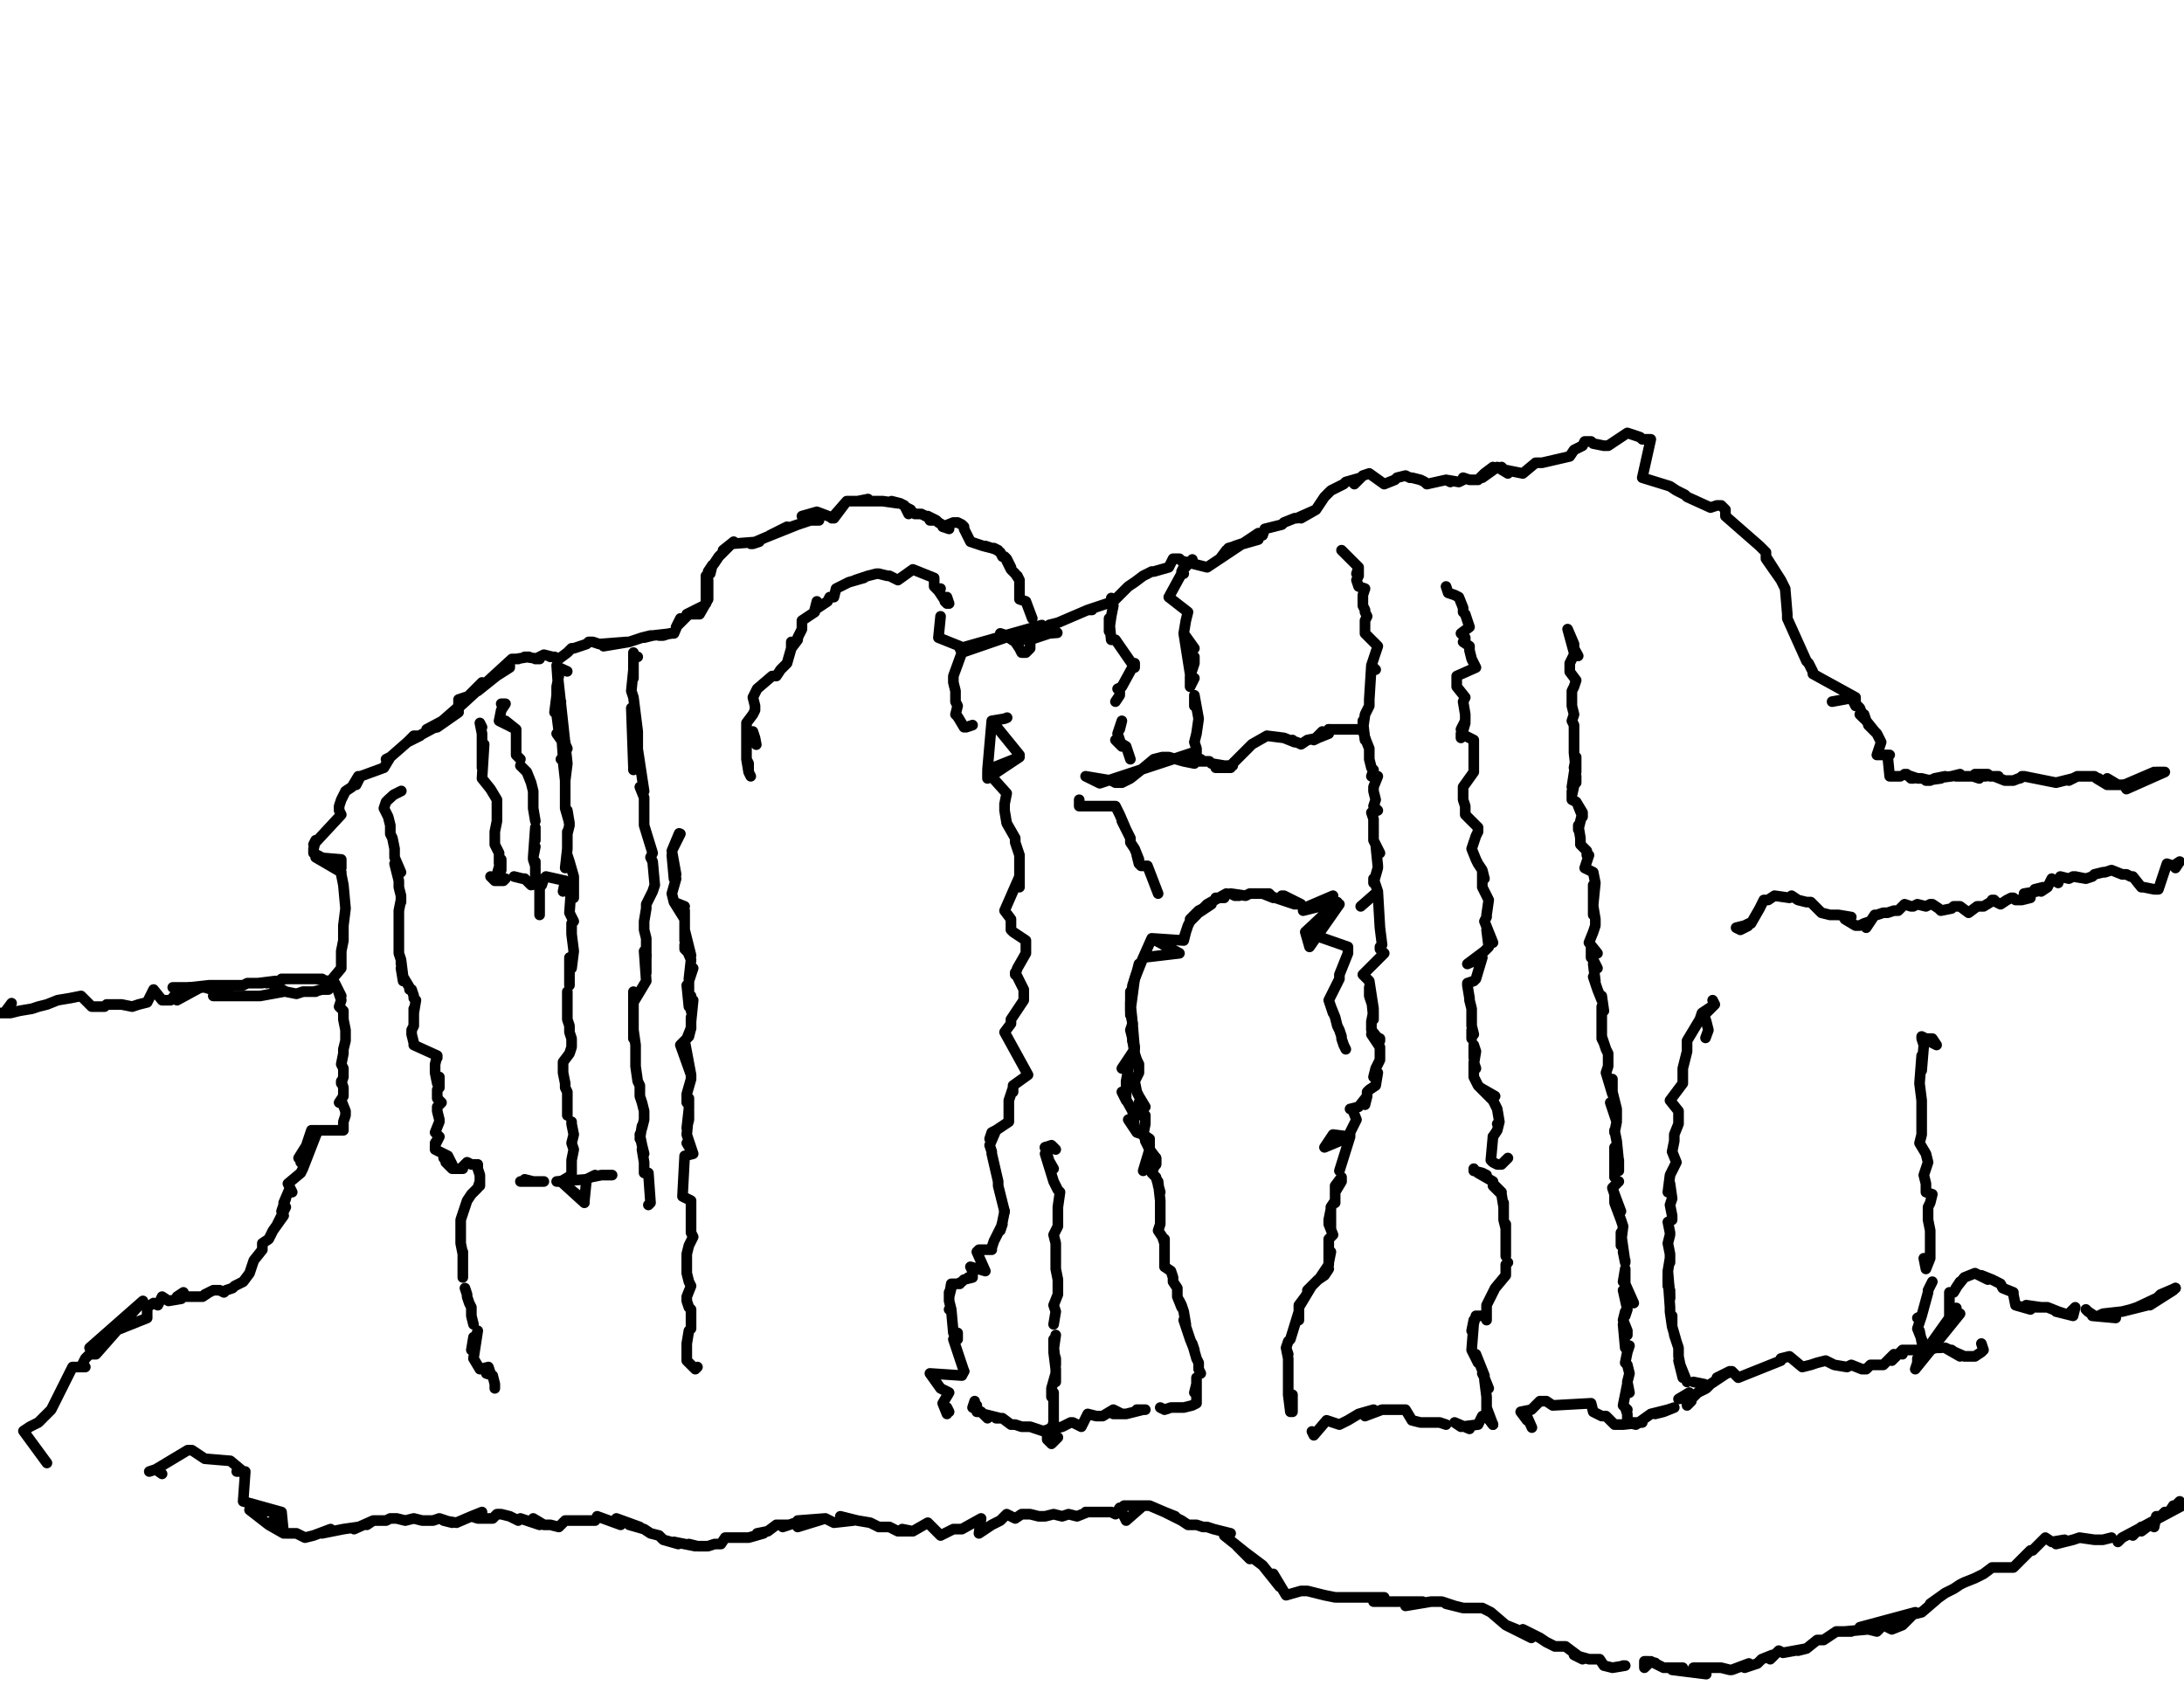 <?xml version="1.0" encoding="utf-8" ?>
<svg baseProfile="full" height="800" version="1.1" width="1024" xmlns="http://www.w3.org/2000/svg" xmlns:ev="http://www.w3.org/2001/xml-events" xmlns:xlink="http://www.w3.org/1999/xlink"><defs /><path d="M354.6,349.17L354,346L353,343L354,346L350,346L350,347L350,349L350,351L350,353L350,355L350,355L350,356L351,358L351,360L351,362L351,362L351,362L352,364L351,362L351,362L351,362L350,356L350,351L350,355L350,349L350,346L350,342L350,339L353,335L354,333L354,331L354,331L353,327L355,323L355,323L362,317L364,317L364,317L366,314L369,311L369,311L371,304L371,301L371,304L374,300L374,299L376,295L376,293L376,291L382,287L383,282L382,286L388,282L389,280L391,280L392,276L394,275L394,275L398,273L396,274L398,273L405,271L401,272L407,270L411,269L412,269L416,270L417,270L419,271L421,272L421,272L428,267L428,267L428,267L428,267L438,271L438,271L438,271L438,275L440,277L441,276L440,277L444,283L443,282L444,280L445,283" fill="none" stroke="#000000" style="-webkit-tap-highlight-color: rgba(0, 0, 0, 0); stroke-linecap: round; stroke-linejoin: round; stroke-width: 5;" /><path d="M441,289L441,289L441,289L441,289L440,299L450,303L450,303L450,303L451,306L450,304L488.48,293.09L451,306L447,317L447,320L448,324L448,326L448,329L449,331L448,335L449,336L452,341L453,341L452,341L453,341L453,341L456,340L453,341" fill="none" stroke="#000000" style="-webkit-tap-highlight-color: rgba(0, 0, 0, 0); stroke-linecap: round; stroke-linejoin: round; stroke-width: 5;" /><path d="M483,293" fill="none" stroke="#000000" style="-webkit-tap-highlight-color: rgba(0, 0, 0, 0); stroke-linecap: round; stroke-linejoin: round; stroke-width: 5;" /><path d="M458,340" fill="none" stroke="#000000" style="-webkit-tap-highlight-color: rgba(0, 0, 0, 0); stroke-linecap: round; stroke-linejoin: round; stroke-width: 5;" /><path d="M484,290L484,290L484,290L484,290L481,282L481,282L478,281L478,272L477,270L478,272L476,269L474,267L472,263L474,266L472,262L471,261L470,261L469,259L466,257L468,258L462,256L465,257L461,256L458,255L458,255L458,255L455,254L452,248L452,247L452,248L452,247L451,246L451,246L449,245L447,245L442,247L445,248L440,245L439,244L435,242L436,244L438,244L434,242L432,241L431,241L431,241L429,241L425,238L427,239L426,241L424,237L422,236L418,235L421,236L414,235L414,235L413,235L413,235L408,235L403,235L405,235L407,234L402,235L397,235L390,243L397,235L391,243L383,240L376,242L384,244L380,244L365,249L369,247L361,251L374,246L359,252L352,255L353,255L356,254L343,255L339,258L344,254L337,261L335,264L332,268L334,265L333,269L331,270L331,283L332,272L332,281L328,288L322,288L330,284L323,288L317,294L318,292L319,290L316,297L314,297L311,298L309,298L315,297L306,298L302,299L305,298L301,299L295,301L283,303L294,301L281,302L278,301L276,301L275,302L269,304L269,304L268,304L266,306L266,306L262,309L260,308L259,308L258,308L259,308L255,307L251,309L253,309L246,308L248,308L242,309L240,309L243,309L240,309L228,320L239,313L239,312L224,324L223,324L226,320L219,327L221,326L215,328L215,333L205,341L215,334L200,342L205,341L228,320L204,341L191,348L194,345L197,345L191,348L183,355L181,356L183,355L180,360L169,364L167,368L169,364L168,364L165,369L162,371L160,375L159,378L159,380L160,382L160,382L160,382L147,396L148,394L147,398L147,400L160,407L160,403L148,402L160,409L160,410L161,415L162,426L162,426L161,434L161,434L161,438L161,441L160,446L160,449L160,450L160,454L155,460L157,461L160,467L158,463L160,469L159,472L161,474L161,478L161,478L162,483L162,483L162,488L162,488L161,492L161,494L160,499L160,499L161,501L161,505L160,508L160,507L161,510L161,512L161,514L159,517L160,516L162,521L162,523L161,526L161,526L161,528L161,530L161,530L151,530L151,530L150,530L147,532" fill="none" stroke="#000000" style="-webkit-tap-highlight-color: rgba(0, 0, 0, 0); stroke-linecap: round; stroke-linejoin: round; stroke-width: 5;" /><path d="M145,535L145,535L145,535L140,543L142,545L141,545L146,530L149,530L142,548L141,550L135,555L141,550L135,555L137,559L136,557L133,564L134,562L132,568L134,566L130,574L133,570L128,577L126,581L123,583L123,586L119,591L118,594L117,597L114,601L110,603L109,604L106,605L105,606L103,605L101,605L100,605L96,607L98,606L95,608L88,608L83,608L86,606L85,609L79,610L76,608L74,612L72,611L72,611L69,613L69,615L69,613L69,617L69,618L54,624L42,632L67,610L45,635L45,635L43,635L42,635L41,636L40,637L40,637L38,641L40,641L38,641L36,641L34,641L34,641L34,641L24,661L24,661L24,661L21,664L18,667L14,669L11,671L11,671L11,671L22,686L11,671L11,671L11,671" fill="none" stroke="#000000" style="-webkit-tap-highlight-color: rgba(0, 0, 0, 0); stroke-linecap: round; stroke-linejoin: round; stroke-width: 5;" /><path d="M495.72,296.71L492,297L483,299L476,301L477,301L472,298L469,297L472,298L473,299L476,301L476,301L478,304L479,306L481,306L483,304L483,300L492,297L492,293L496,292L496,292L510,286L510,286L512,286L510,286L522,282L522,282L527,277L526,278L529,275L532,273L536,270L540,268L541,268L548,266L550,262L553,262L554,263L553,262L554,263L566,266L572,262L575,258L577,257L579,256L582,255L582,255L590,253L576,257L572,262L590,250L592,251L593,248L593,248L593,248L601,246L602,245L602,245L602,245L607,243L607,243L608,243L617,239L610,243L617,239L619,236L621,233L621,233L624,230L626,229L630,227L631,226L638,224L635,227L639,223L642,222L642,222L642,222L649,227L649,227L654,225L655,224L655,224L659,223L661,224L662,224L666,225L668,226L668,226L669,227L678,225L678,225L680,226L678,225L684,226L686,225L686,224L689,225L691,225L693,225L696,222L700,219L695,224L702,219L707,222L704,219L704,220L714,222L720,217L720,217L720,217L722,217L723,217L723,217L723,217L736,214L738,211L738,211L738,211L738,211L742,209L743,207L744,207L743,207L745,207L746,207L747,208L752,209L754,209L754,209L753,209L754,209L763,203L763,203L763,203L769,205L770,206L770,206L771,206L773,206L774,206L770,224L770,224L783,228L783,228L783,228L783,228L783,228L786,230L790,232L790,232L790,232L791,233L791,233L791,233L791,233L802,238L802,238L802,238L805,237L807,237L805,237L807,237L809,239L809,240L809,239L809,242L809,240L809,242L817,249L817,249L817,249L825,256L817,249L825,256L825,256L825,256L825,256L828,259L828,259L828,259L828,259L828,262L835,272L828,261L835,272L835,272L837,276L837,276L835,272L837,276L837,276L837,276L838,288L838,288L838,290L838,290L838,288L838,290L847,310L838,290L847,310L847,310L848,311L848,311L848,311L850,315L850,315L850,315L850,315L850,315L850,316L870,327L859,329L870,327L870,327L870,327L870,327L870,327L870,327L870,328L870,331L869,329L872,332L874,337L872,335L874,335L875,338L879,343L878,342L876,340L877,341L880,344L882,348L880,354L881,354L881,354L883,354L886,354L885,354L886,364L891,364L886,364L886,364" fill="none" stroke="#000000" style="-webkit-tap-highlight-color: rgba(0, 0, 0, 0); stroke-linecap: round; stroke-linejoin: round; stroke-width: 5;" /><path d="M894,363L896,365L897,365L893,363L899,365L901,365L905,366L903,366L910,365L908,365L912,364L907,365L915,364L919,363L917,364L922,364L931,364L925,364L928,365L926,363L932,363L933,364L937,364L935,364L940,366L943,366L941,366L944,366L949,364L948,364L949,364L947,365L949,364L949,364L964,367L949,364L964,367L964,367L964,367L968,366L968,366L972,365L970,366L974,364L975,364L982,364L978,364L978,364L982,364L988,368L984,365L983,365L988,368L988,365L993,368L989,368L995,368L996,368L996,368L996,368L996,368" fill="none" stroke="#000000" style="-webkit-tap-highlight-color: rgba(0, 0, 0, 0); stroke-linecap: round; stroke-linejoin: round; stroke-width: 5;" /><path d="M682.06,275" fill="none" stroke="#000000" style="-webkit-tap-highlight-color: rgba(0, 0, 0, 0); stroke-linecap: round; stroke-linejoin: round; stroke-width: 5;" /><path d="M996,368L1010,362L996,368L997,370L1015,362L1013,362L1013,362L1011,362" fill="none" stroke="#000000" style="-webkit-tap-highlight-color: rgba(0, 0, 0, 0); stroke-linecap: round; stroke-linejoin: round; stroke-width: 5;" /><path d="M678,275L679,278L682,279L684,280L684,280L686,285L686,285L686,287L687,288L689,294L687,288L689,294L685,297L687,299L687,300L686,301L689,303L689,305L690,309L690,309L692,313L683,317L683,318L683,322L687,327L687,327L687,327L686,329L687,335L687,335L687,337L687,338L685,342L687,339L685,346L685,344L691,347L691,349L691,353L691,351L691,356L691,359L691,362L691,362L691,362L686,369L686,371L686,375L687,378L687,379L687,382L693,388L693,388L693,388L693,390L692,392L692,392L692,392L690,398L692,403L693,405L693,405L695,408L696,412L695,409L695,413L695,416L697,420L696,418L698,422L698,422L698,422L697,429L697,430L696,432L700,442L697,436L698,444L696,446L688,452L695,449L692,459L692,459L691,460L688,461L688,462L689,468L689,469L689,469L690,473L690,474L690,479L690,475L690,481L691,485L690,483L690,487" fill="none" stroke="#000000" style="-webkit-tap-highlight-color: rgba(0, 0, 0, 0); stroke-linecap: round; stroke-linejoin: round; stroke-width: 5;" /><path d="M691,496L691,492L691,490L692,493L691,499L692,501L691,498L691,500L691,505L691,505L693,509L694,510L694,510L701,514L698,514L694,510L700,516L701,518L700,516L702,520L702,520L703,526L702,527L703,526L702,530L702,530L700,533L700,533" fill="none" stroke="#000000" style="-webkit-tap-highlight-color: rgba(0, 0, 0, 0); stroke-linecap: round; stroke-linejoin: round; stroke-width: 5;" /><path d="M635.02,264.14" fill="none" stroke="#000000" style="-webkit-tap-highlight-color: rgba(0, 0, 0, 0); stroke-linecap: round; stroke-linejoin: round; stroke-width: 5;" /><path d="M700,533L699,544L700,545L702,546L704,546L707,543" fill="none" stroke="#000000" style="-webkit-tap-highlight-color: rgba(0, 0, 0, 0); stroke-linecap: round; stroke-linejoin: round; stroke-width: 5;" /><path d="M629,258L637,266L636,269L637,266L637,270L636,272L637,275L640,276L639,279L639,279L639,282L639,284L640,286L640,287L641,289L640,291L640,293L640,295L640,297L640,297L640,297L640,297L646,303L643,312L643,312L643,312L645,314L643,312L642,328L642,328L642,331L640,335L639,342L639,338L640,347L640,346L642,351L642,351L642,356L642,355L642,356L643,360L644,361L643,364L645,365L646,364L644,369L644,371L645,375L645,375L644,378L646,380L643,381L644,384L644,387L644,393L644,389L644,394L646,398L647,400L645,396L646,406L646,407L644,414L644,412L646,418L638,425L646,418L647,435L647,435L648,443L647,444L647,445L649,447L639,457L642,460L644,473L642,467L642,463L643,468L644,478L644,474L643,479L643,483L647,488L647,487L643,485L647,491L647,494L647,497L646,499L645,501L644,505L644,505L646,503L645,509L642,511L641,512L641,514L640,518L641,514L637,519L637,519L637,519L633,520L634,520L636,525L634,529L634,529L633,531L633,533L621,538L621,538L625,532L633,533L628,549L628,549L628,549L628,549" fill="none" stroke="#000000" style="-webkit-tap-highlight-color: rgba(0, 0, 0, 0); stroke-linecap: round; stroke-linejoin: round; stroke-width: 5;" /><path d="M626,559L629,554L629,552L626,556L626,560L626,564L626,563L624,566L624,569L624,576L624,576L624,567L623,572L623,574L625,579L623,581L623,583L623,584L623,586L623,590L623,592L624,587L623,592L623,593L619,599L623,595L621,598L618,600L616,602L614,604L613,605L615,603L612,608L609,613L612,608L609,612L609,617L609,619L609,613L609,615L605,628L605,628L604,629L604,629L603,632L603,632L604,635L603,632L604,637L604,639L604,640L604,644L604,642L604,646L604,648L604,649L604,651L604,653L604,654L604,654L605,662L606,654L606,662" fill="none" stroke="#000000" style="-webkit-tap-highlight-color: rgba(0, 0, 0, 0); stroke-linecap: round; stroke-linejoin: round; stroke-width: 5;" /><path d="M739.96,307.56L738,304L738,304L738,302L738,302L738,302L735,295L738,306L738,307L736,311L736,315L739,319L738,322L737,324L737,327L737,331L738,335L737,338L738,340L738,346L738,344L738,348L738,347L738,351L738,353L739,362L739,355L738,360L739,356L737,369L739,365L739,367L739,364L737,373L737,371L737,375L739,376L742,381L740,378L742,383L742,381L740,389L740,387L741,393L741,394L741,396L744,399L744,401L745,401L743,407L743,407L747,409L748,414L747,424L747,415L747,429L747,425L748,431L748,434L747,437L745,442L749,447L746,444L746,449L747,450L749,454L747,452L748,460L747,458L748,461L749,464L751,469L751,467L752,474L751,472L751,477L751,479L751,482L751,487L752,489L751,486L753,492L754,494L754,498L754,500L753,503L756,513L756,506L756,509L756,512L758,520L758,525L756,519L755,517L758,526L757,531L757,530L758,535L759,545L759,544L759,549L757,538L757,552" fill="none" stroke="#000000" style="-webkit-tap-highlight-color: rgba(0, 0, 0, 0); stroke-linecap: round; stroke-linejoin: round; stroke-width: 5;" /><path d="M759,554L759,554L756,557L757,560L760,568L757,561L757,564L760,572L761,575L760,583L760,584L760,578L762,592L762,591L762,592L761,587" fill="none" stroke="#000000" style="-webkit-tap-highlight-color: rgba(0, 0, 0, 0); stroke-linecap: round; stroke-linejoin: round; stroke-width: 5;" /><path d="M692.92,544.57" fill="none" stroke="#000000" style="-webkit-tap-highlight-color: rgba(0, 0, 0, 0); stroke-linecap: round; stroke-linejoin: round; stroke-width: 5;" /><path d="M762,596L761,601L762,595L762,599L762,602L766,611L761,605L761,605L763,614L763,614L762,617L762,615L761,619L763,624L763,626L761,621L762,632L764,631L763,634L762,639L763,640L764,644L763,648L764,653L763,649L761,659L762,660L763,661L762,660L763,663L763,667L765,667L763,667" fill="none" stroke="#000000" style="-webkit-tap-highlight-color: rgba(0, 0, 0, 0); stroke-linecap: round; stroke-linejoin: round; stroke-width: 5;" /><path d="M691,548L691,549L695,550L697,551L693,550L700,554L700,555L704,559L700,556L704,560L705,566L705,568L705,564L705,572L706,576L706,574L706,574L706,578L706,586L706,584L706,583L706,589" fill="none" stroke="#000000" style="-webkit-tap-highlight-color: rgba(0, 0, 0, 0); stroke-linecap: round; stroke-linejoin: round; stroke-width: 5;" /><path d="M707,592L706,593L706,597L706,598L706,598L701,604L701,604L701,604L697,612L697,615L697,613L697,617L697,619L697,619L697,619L697,619L697,619L697,619L697,617L692,617L690,624L691,619L690,624L691,620L690,633L690,633L693,639L692,635L694,640L696,645L695,644L696,646L698,651L697,650L696,647L697,655L697,660L697,660L697,662L697,655L697,664L700,668L697,660" fill="none" stroke="#000000" style="-webkit-tap-highlight-color: rgba(0, 0, 0, 0); stroke-linecap: round; stroke-linejoin: round; stroke-width: 5;" /><path d="M472.2,336.51L471,337L465,338L465,338L465,338L465,338L478,354L465,338L463,361L478,355L463,365L463,362L472,372L472,372L471,377L471,377L471,378L471,380L472,386L472,386L476,393L476,394L476,395L476,395L478,401L478,409L478,401L478,409L478,414L478,416L478,411L471,427L471,427L471,427L471,427L471,427L474,431L474,432L474,434L474,436L475,437L475,437L481,441L481,445L481,447L477,454L477,454L477,454L476,457L476,456L480,464L480,469L474,478L474,478L474,480L471,484L471,484L471,484L471,484L471,484L482,504L482,504L475,509L475,509L475,509L475,509L475,512L475,510L473,516L473,516L473,518L473,516L473,524L473,518L473,525L473,526L467,530L464,534L465,531L467,530L464,537L465,540L465,541L465,541L465,541L468,554L468,554L468,554L468,555L468,556L468,556L468,556L468,556L471,568" fill="none" stroke="#000000" style="-webkit-tap-highlight-color: rgba(0, 0, 0, 0); stroke-linecap: round; stroke-linejoin: round; stroke-width: 5;" /><path d="M471,568L471,568L470,573L470,573L469,577L470,574L467,580L467,580L466,582L466,582L465,585L465,586L459,586L458,587L462,596L455,594L456,596L456,599L454,599L456,599L452,600L451,601L449,602L450,602L446,602L445,608L446,604L445,606L445,610L446,614L445,614L445,614L446,614L447,625L449,625L449,625L449,628L449,628L447,628L447,628L452,643" fill="none" stroke="#000000" style="-webkit-tap-highlight-color: rgba(0, 0, 0, 0); stroke-linecap: round; stroke-linejoin: round; stroke-width: 5;" /><path d="M540.95,454.11" fill="none" stroke="#000000" style="-webkit-tap-highlight-color: rgba(0, 0, 0, 0); stroke-linecap: round; stroke-linejoin: round; stroke-width: 5;" /><path d="M452,643L452,643L451,645L436,644L441,651L441,651L441,651L443,652L443,652L445,653L442,658L445,662L444,660L444,660L445,662L445,662L444,660L444,663L442,658" fill="none" stroke="#000000" style="-webkit-tap-highlight-color: rgba(0, 0, 0, 0); stroke-linecap: round; stroke-linejoin: round; stroke-width: 5;" /><path d="M534,452L534,452L533,456L533,456L532,459L532,459L531,462L531,462L530,470L530,470L530,476L530,474L531,480L530,483L532,491L531,488L532,494L533,497L534,499L534,503L532,507L532,507L533,512L534,514L537,519L534,517L535,523L537,523L537,527L536,532L539,534L539,539L538,536L539,539L542,543L542,546L542,545L540,550L542,552L544,559L543,556L543,554L544,563L544,564L544,568L544,572L544,574L543,577L545,580L546,583L546,581L546,584L546,586L546,588L546,590L546,590L546,594L549,596L550,599L550,601L552,604L552,608L554,613L553,610L554,612L555,615L556,621L555,619L556,622L557,625L558,628L560,633L559,630L561,637L562,639L562,640L562,642L563,644" fill="none" stroke="#000000" style="-webkit-tap-highlight-color: rgba(0, 0, 0, 0); stroke-linecap: round; stroke-linejoin: round; stroke-width: 5;" /><path d="M561,646L561,649L560,653L561,649L561,649L561,655L561,658L561,658L559,659L555,660L550,660L553,660L555,660L549,660L546,661L544,660L544,660" fill="none" stroke="#000000" style="-webkit-tap-highlight-color: rgba(0, 0, 0, 0); stroke-linecap: round; stroke-linejoin: round; stroke-width: 5;" /><path d="M495.72,539.14" fill="none" stroke="#000000" style="-webkit-tap-highlight-color: rgba(0, 0, 0, 0); stroke-linecap: round; stroke-linejoin: round; stroke-width: 5;" /><path d="M537,661L533,661L536,661L532,662L528,663L522,663L526,663L522,661L517,664L514,664L510,663L507,669L503,667L502,667L498,669L490,671L493,670L489,671L483,669L479,669L476,668L474,668L470,665L467,665L469,665L461,663L463,665L460,662L458,662L458,659L457,659L457,657L456,660L456,660L460,662" fill="none" stroke="#000000" style="-webkit-tap-highlight-color: rgba(0, 0, 0, 0); stroke-linecap: round; stroke-linejoin: round; stroke-width: 5;" /><path d="M492,538L495,539L493,537L490,538" fill="none" stroke="#000000" style="-webkit-tap-highlight-color: rgba(0, 0, 0, 0); stroke-linecap: round; stroke-linejoin: round; stroke-width: 5;" /><path d="M490,538L493,548L494,548L490,541L494,554L496,558L497,559L496,566L496,569L496,575L494,579L495,583L495,585L495,590L495,595L496,600L496,607L494,612L495,615L494,621L494,621" fill="none" stroke="#000000" style="-webkit-tap-highlight-color: rgba(0, 0, 0, 0); stroke-linecap: round; stroke-linejoin: round; stroke-width: 5;" /><path d="M539.14,539.14" fill="none" stroke="#000000" style="-webkit-tap-highlight-color: rgba(0, 0, 0, 0); stroke-linecap: round; stroke-linejoin: round; stroke-width: 5;" /><path d="M494,628L494,633L495,626L494,631L495,640L495,639L495,637L494,634L495,642L495,648L495,646L495,644L493,651L493,655L494,653L494,657L494,662L494,659L494,663L494,660L494,671L494,667L494,667L493,670L492,670L491,672L491,675L493,677L496,674" fill="none" stroke="#000000" style="-webkit-tap-highlight-color: rgba(0, 0, 0, 0); stroke-linecap: round; stroke-linejoin: round; stroke-width: 5;" /><path d="M539,539L542,545L542,543L542,545L542,546L539,539L536,549L539,539L537,535L537,535L539,539L536,532L533,531L529,525L532,528L531,521L526,512L528,516L528,507L528,507L530,496L532,494L526,501L532,492L531,480L531,488L531,488L531,480L530,470L530,465L530,474L532,459L536,449L533,456L532,459L536,449L553,447L540,440L536,449L540,440L555,441L556,437L555,440L555,440L557,434L558,432L561,429L558,431L562,427L568,424L562,428L566,424L575,419L572,421L574,421L570,421" fill="none" stroke="#000000" style="-webkit-tap-highlight-color: rgba(0, 0, 0, 0); stroke-linecap: round; stroke-linejoin: round; stroke-width: 5;" /><path d="M581,420L579,420L577,419L584,420L586,419L595,419L597,421L592,419L607,424L601,420L608,424L602,420L610,424L611,426L611,426L611,426L625,420L611,427L627,423L627,423L612,437L614,444L628,424L612,437L632,444L632,447L628,457L632,447L628,457L628,459L628,459L628,459L623,469L625,475L624,472L626,477L626,477L627,481L628,483L627,481L628,483L629,486L629,487L630,490L631,492" fill="none" stroke="#000000" style="-webkit-tap-highlight-color: rgba(0, 0, 0, 0); stroke-linecap: round; stroke-linejoin: round; stroke-width: 5;" /><path d="M265.95,314.8L262,313L262,314L262,317L261,322L261,326L260,334L263,329L261,335L262,343L263,338L262,342L266,351L261,344L265,348L264,355L263,356L264,355L261,312L266,358L265,366L264,357L265,366L265,368L265,372L265,367L265,373L265,375L265,379L265,375L265,379L267,386L267,386L266,380L267,387L266,391L266,391L266,390L266,398L266,398L265,407L266,401L267,404L269,411L269,421L269,420L268,414L267,428L269,432L268,433L268,438L269,446L268,454L267,449L267,462L267,458" fill="none" stroke="#000000" style="-webkit-tap-highlight-color: rgba(0, 0, 0, 0); stroke-linecap: round; stroke-linejoin: round; stroke-width: 5;" /><path d="M266,465L266,469L266,472L266,476L266,478L267,481L267,484L268,487L268,491L267,494L267,494L264,498L264,501L264,498L264,503L265,508L265,510L266,512L266,517L266,516L266,521L266,523" fill="none" stroke="#000000" style="-webkit-tap-highlight-color: rgba(0, 0, 0, 0); stroke-linecap: round; stroke-linejoin: round; stroke-width: 5;" /><path d="M300.33,309.37" fill="none" stroke="#000000" style="-webkit-tap-highlight-color: rgba(0, 0, 0, 0); stroke-linecap: round; stroke-linejoin: round; stroke-width: 5;" /><path d="M268,526L268,526L268,527L269,532L268,536L269,539L268,544L268,549L268,551L268,551L263,554L274,563L263,554L274,564L274,563L274,563L275,553" fill="none" stroke="#000000" style="-webkit-tap-highlight-color: rgba(0, 0, 0, 0); stroke-linecap: round; stroke-linejoin: round; stroke-width: 5;" /><path d="M299,308L297,308L297,306L297,308L297,309L297,311L297,318L297,314L296,324L297,327L299,343L299,346L299,350L299,354L297,361L297,360L296,332L297,338L302,371L300,369L302,374L302,374L302,374L302,387L306,400L306,400L306,400L305,402L306,404L306,404L307,415L306,418L304,422L303,424L303,426L302,432L302,436L303,440L303,443L303,456" fill="none" stroke="#000000" style="-webkit-tap-highlight-color: rgba(0, 0, 0, 0); stroke-linecap: round; stroke-linejoin: round; stroke-width: 5;" /><path d="M303,448L302,446L303,460L297,470L297,465L297,474L297,478L297,487L297,483L298,490L298,492L298,498L298,500L298,500L299,507L300,509L300,514L301,517L302,521L302,525L302,525L301,529L301,528L300,534" fill="none" stroke="#000000" style="-webkit-tap-highlight-color: rgba(0, 0, 0, 0); stroke-linecap: round; stroke-linejoin: round; stroke-width: 5;" /><path d="M238.81,329.27" fill="none" stroke="#000000" style="-webkit-tap-highlight-color: rgba(0, 0, 0, 0); stroke-linecap: round; stroke-linejoin: round; stroke-width: 5;" /><path d="M300,532L301,537L301,537L302,541L301,539L302,545L302,545L302,550L302,550L302,550L302,550L304,550L304,550L305,564L305,564L305,564L304,565L305,564L304,565L305,564" fill="none" stroke="#000000" style="-webkit-tap-highlight-color: rgba(0, 0, 0, 0); stroke-linecap: round; stroke-linejoin: round; stroke-width: 5;" /><path d="M235,330L235,330L237,330L235,333L234,338L242,342L237,338L237,339L242,342L242,342L242,354L242,354L244,356" fill="none" stroke="#000000" style="-webkit-tap-highlight-color: rgba(0, 0, 0, 0); stroke-linecap: round; stroke-linejoin: round; stroke-width: 5;" /><path d="M244,359L247,362L249,367L250,371L250,376L250,379L251,385" fill="none" stroke="#000000" style="-webkit-tap-highlight-color: rgba(0, 0, 0, 0); stroke-linecap: round; stroke-linejoin: round; stroke-width: 5;" /><path d="M226.15,336.51" fill="none" stroke="#000000" style="-webkit-tap-highlight-color: rgba(0, 0, 0, 0); stroke-linecap: round; stroke-linejoin: round; stroke-width: 5;" /><path d="M251,394L251,388L250,402L251,397L250,402L250,403L251,406L251,404L251,411L251,411L253,417L253,414L253,417L253,424L253,427L253,429L253,424" fill="none" stroke="#000000" style="-webkit-tap-highlight-color: rgba(0, 0, 0, 0); stroke-linecap: round; stroke-linejoin: round; stroke-width: 5;" /><path d="M226,341L225,339L226,344L226,355L226,360L227,349L226,365L230,370L233,375L233,380L233,385L232,390L232,396L232,396L234,400L234,405L235,408L235,403L233,410L233,413L232,413L232,413L230,411L233,413L237,412L236,413L233,413" fill="none" stroke="#000000" style="-webkit-tap-highlight-color: rgba(0, 0, 0, 0); stroke-linecap: round; stroke-linejoin: round; stroke-width: 5;" /><path d="M241,411L245,412L246,412L248,414L249,415L253,414L253,414L254,415L255,412L256,411L265,413L264,418L264,418L264,418" fill="none" stroke="#000000" style="-webkit-tap-highlight-color: rgba(0, 0, 0, 0); stroke-linecap: round; stroke-linejoin: round; stroke-width: 5;" /><path d="M188.16,370.88L184.54,372.69L182,375L181,376L180,379L182,383L183,387L183,391L184,393L185,398L185,402L188,409L185,405L187,413L187,416L188,420L188,423L188,422L187,427L187,432L187,432L187,434L187,436L187,438L187,441L187,443L187,445L187,447L188,450L188,452L188,450L189,458L188,454L189,460L189,458L192,463L192,463L192,464L193,464L194,467L194,468L195,469L194,475L194,473L194,479L194,481L193,483L193,485L193,485L193,485L194,489L194,489L194,490L205,495L205,496L205,495L204,499L204,501L204,503L205,508L206,505L206,510L205,511L205,515L207,517L205,519L205,521L206,525L206,526L204,531L206,533L204,536L206,533L204,537L204,539L210,542L208,543L210,542L212,546L209,545L210,546L212,548L213,548L217,548L216,548L219,545L221,546L223,546L224,546L224,548L225,551L225,555L225,556L225,554L224,557L224,557L222,559L222,559L221,560L219,563L219,563L216,572L216,572L216,575L216,574L216,577L216,579L216,583L217,588L217,587L217,590L217,593L217,595L217,597L217,599" fill="none" stroke="#000000" style="-webkit-tap-highlight-color: rgba(0, 0, 0, 0); stroke-linecap: round; stroke-linejoin: round; stroke-width: 5;" /><path d="M218,604L218,604L219,607L219,607L219,608L220,611L221,613L221,613L221,617L222,621" fill="none" stroke="#000000" style="-webkit-tap-highlight-color: rgba(0, 0, 0, 0); stroke-linecap: round; stroke-linejoin: round; stroke-width: 5;" /><path d="M247.86,557.23" fill="none" stroke="#000000" style="-webkit-tap-highlight-color: rgba(0, 0, 0, 0); stroke-linecap: round; stroke-linejoin: round; stroke-width: 5;" /><path d="M222,627L221,633L224,624L222,637L222,637L225,642L225,642L229,641L230,644L228,644L231,645L232,649L232,649L232,651L232,649L232,649" fill="none" stroke="#000000" style="-webkit-tap-highlight-color: rgba(0, 0, 0, 0); stroke-linecap: round; stroke-linejoin: round; stroke-width: 5;" /><path d="M246,553L250,554L244,554L251,554L255,554" fill="none" stroke="#000000" style="-webkit-tap-highlight-color: rgba(0, 0, 0, 0); stroke-linecap: round; stroke-linejoin: round; stroke-width: 5;" /><path d="M263,554L262,554L261,554L275,553L275,553L279,551L277,552L282,551L286,551L287,551L284,551L287,551L287,551" fill="none" stroke="#000000" style="-webkit-tap-highlight-color: rgba(0, 0, 0, 0); stroke-linecap: round; stroke-linejoin: round; stroke-width: 5;" /><path d="M318.42,390.78L315,399L319,391L315,399L315,399L317,410L315,401L316,412L317,412L315,419L316,423L321,425L316,423L321,431L321,429L321,427L321,434L321,441L321,438L321,440L321,436L324,448L321,445L321,443L324,450L324,450L323,459L325,454L325,454L323,460L323,460L323,466L322,462L323,472L324,467L324,474L325,469L324,479L324,477L324,482L324,477" fill="none" stroke="#000000" style="-webkit-tap-highlight-color: rgba(0, 0, 0, 0); stroke-linecap: round; stroke-linejoin: round; stroke-width: 5;" /><path d="M323,486L322,487L324,482L323,486L320,489L319,490L324,504L321,488L324,504L324,506L324,504L324,504L324,506L322,513L322,517L323,515L323,520L322,529L323,525L323,521L322,532L325,541L324,539L322,536L325,541L321,542L321,542L320,561L320,561L320,561L324,563L324,563L324,563L324,570L324,566L324,564L324,572L324,575L324,578L325,580L323,584L322,588L322,593L322,590L322,597L323,601L324,603L322,608L322,610L323,613L324,614L324,620L324,623L323,624L322,630L322,630L322,635L322,637L322,638L326,642L327,641L327,641" fill="none" stroke="#000000" style="-webkit-tap-highlight-color: rgba(0, 0, 0, 0); stroke-linecap: round; stroke-linejoin: round; stroke-width: 5;" /><path d="M819.56,434.2L816,436L814,435L814,435L818,434L818,434L820,433L821,433L825,426L827,422L829,422L832,420L832,420L839,421L840,420L843,422L847,423L849,423L854,428L858,429L862,429L868,430L865,431L870,434L872,434L874,433L877,432L875,435L879,429L880,429L883,428L885,428L888,427L888,427L890,427L893,424L896,425L897,425L899,424L903,425L905,424L906,424L909,426L910,427L915,426L916,425L919,425L923,428L927,425L928,425L930,425L935,422L934,422L938,424L941,422L943,421L944,421L945,422L948,422L952,421L949,419L955,418L954,417L958,416L957,418L960,416L962,412L965,414L966,411L970,412L972,411L978,412L973,411L978,412L981,411L982,410L986,409" fill="none" stroke="#000000" style="-webkit-tap-highlight-color: rgba(0, 0, 0, 0); stroke-linecap: round; stroke-linejoin: round; stroke-width: 5;" /><path d="M987,409L990,408L995,410L995,410L997,410L999,411L1000,411L1000,411L1004,416L1005,416L1010,417L1012,417L1016,405L1019,406L1019,406L1022,404L1020,407L1022,404" fill="none" stroke="#000000" style="-webkit-tap-highlight-color: rgba(0, 0, 0, 0); stroke-linecap: round; stroke-linejoin: round; stroke-width: 5;" /><path d="M799.66,486.67L801,483L800,479L799,476L804,471L803,469L803,469L804,471L798,475L797,478L794,483L791,488L791,493L789,501L789,505L789,508L783,516L787,521L787,527L785,532L785,535L784,540L786,545L783,551L782,559L783,555L784,562L783,565L784,570L784,572L782,573L783,578L783,579L782,583L782,583L783,588L783,592L783,590L782,596L782,601L782,603L783,605L783,608L782,596" fill="none" stroke="#000000" style="-webkit-tap-highlight-color: rgba(0, 0, 0, 0); stroke-linecap: round; stroke-linejoin: round; stroke-width: 5;" /><path d="M783,609L782,599L783,613L783,615L784,622L784,617L784,622L786,629L785,626L787,632L787,636L789,646L787,638L791,648" fill="none" stroke="#000000" style="-webkit-tap-highlight-color: rgba(0, 0, 0, 0); stroke-linecap: round; stroke-linejoin: round; stroke-width: 5;" /><path d="M908.21,497.53" fill="none" stroke="#000000" style="-webkit-tap-highlight-color: rgba(0, 0, 0, 0); stroke-linecap: round; stroke-linejoin: round; stroke-width: 5;" /><path d="M799,649L794,648" fill="none" stroke="#000000" style="-webkit-tap-highlight-color: rgba(0, 0, 0, 0); stroke-linecap: round; stroke-linejoin: round; stroke-width: 5;" /><path d="M906,489L908,490L906,487L903,487L901,486L901,487L901,487L902,490L901,502L901,495L900,508L901,516L901,519L901,521L901,526L901,532L900,536L903,541L904,545L903,548L902,551L903,555L903,559L906,560L905,564L904,566L904,570L904,572L905,577L905,581L905,585L905,590L903,595L902,590" fill="none" stroke="#000000" style="-webkit-tap-highlight-color: rgba(0, 0, 0, 0); stroke-linecap: round; stroke-linejoin: round; stroke-width: 5;" /><path d="M906,601L906,601L904,605L904,606L904,606L901,617L901,617L899,618L901,617L899,623L903,633L899,623L900,624L902,634L900,636L901,635L899,637L899,639L917.26,613.31L899,639L898,642L919,616L914,618L914,606L914,606L915,606L916,606L919,601L917,604L921,599L926,597L932,600L929,598L934,600L938,602L939,604L944,606L944,607L945,612L952,614L950,612L957,613L954,613L960,613L965,615L968,616L964,615L972,617L973,613L973,613L970,616" fill="none" stroke="#000000" style="-webkit-tap-highlight-color: rgba(0, 0, 0, 0); stroke-linecap: round; stroke-linejoin: round; stroke-width: 5;" /><path d="M978,614L979,615L982,617L981,617L992,618L987,617L984,617L986,616L995,615L1007,612L999,614L1002,613L1019,605L1008,612L1013,607L1020,604" fill="none" stroke="#000000" style="-webkit-tap-highlight-color: rgba(0, 0, 0, 0); stroke-linecap: round; stroke-linejoin: round; stroke-width: 5;" /><path d="M797.85,656.73" fill="none" stroke="#000000" style="-webkit-tap-highlight-color: rgba(0, 0, 0, 0); stroke-linecap: round; stroke-linejoin: round; stroke-width: 5;" /><path d="M1020,604L1020,604L1020,604" fill="none" stroke="#000000" style="-webkit-tap-highlight-color: rgba(0, 0, 0, 0); stroke-linecap: round; stroke-linejoin: round; stroke-width: 5;" /><path d="M791,659L793,657L792,657L796,653L800,651L802,649L811,643L805,646L812,643L815,646L835,638L835,637L839,636L845,641L849,640L852,639L856,638L860,640L866,641L868,640L873,642L875,642L877,640L883,640L888,635L887,638L892,633L892,635L892,633L892,633L903,633L903,633L907,632L903,633L908,632L910,632" fill="none" stroke="#000000" style="-webkit-tap-highlight-color: rgba(0, 0, 0, 0); stroke-linecap: round; stroke-linejoin: round; stroke-width: 5;" /><path d="M915,633L919,636L912,632L921,636L923,636L926,636L929,634L930,633L929,630" fill="none" stroke="#000000" style="-webkit-tap-highlight-color: rgba(0, 0, 0, 0); stroke-linecap: round; stroke-linejoin: round; stroke-width: 5;" /><path d="M718.25,669.4L715,662L716,666L713,662L713,662L718,661L722,657L722,657L725,657L728,659L728,659L746,658L746,658L747,662L751,664L753,664L757,668L761,668L770,667L763,667L767,668L774,663L782,661L785,660L780,662L776,663" fill="none" stroke="#000000" style="-webkit-tap-highlight-color: rgba(0, 0, 0, 0); stroke-linecap: round; stroke-linejoin: round; stroke-width: 5;" /><path d="M787,656L792,653L789,656L789,656L791,655" fill="none" stroke="#000000" style="-webkit-tap-highlight-color: rgba(0, 0, 0, 0); stroke-linecap: round; stroke-linejoin: round; stroke-width: 5;" /><path d="M615.12,671.21L616,673L622,666L628,668L632,666L637,663L644,661L640,664L648,661L651,661L655,661L659,661L662,666L666,667L668,667L669,667L675,667L678,668" fill="none" stroke="#000000" style="-webkit-tap-highlight-color: rgba(0, 0, 0, 0); stroke-linecap: round; stroke-linejoin: round; stroke-width: 5;" /><path d="M689,670L682,667L685,669L693,668L695,664L697,664L697,664L697,664L700,668L700,668" fill="none" stroke="#000000" style="-webkit-tap-highlight-color: rgba(0, 0, 0, 0); stroke-linecap: round; stroke-linejoin: round; stroke-width: 5;" /><path d="M75.99,691.11L73,689L73,689L70,690L70,690L70,690L70,690L73,689L74,689L73,689L88,680L90,680L96,684L108,685L114,690L111,690L115,690L114,704L132,709L117,708L126,715L132,709L133,719L126,715L134,719L137,719L139,719L143,721L147,720L155,717L151,719L161,717L168,716L166,717L175,713L172,715L175,713L181,713L183,712L185,712L186,712L190,713L194,712L198,713L198,713L203,713L206,712L212,714L208,713L214,714L221,711L226,709L221,711L224,712L231,712L233,710L235,710L239,711L243,713L244,712L253,715L250,712L255,715L258,715L262,716L265,713L269,713L274,713L277,713L279,713L280,711L291,715L289,712L300,716L295,715L302,717L305,719L309,720L311,722L318,724L316,723L326,725L323,724L327,725L332,725L335,724L338,724L340,721L344,721L348,721L351,721L358,719L355,719L360,718L364,715L370,715L367,716L373,714L374,716L387,712L374,713L387,712L391,714L400,713L394,711L402,713L408,714L412,716L417,716L421,718L427,718L423,717L428,718L435,714L441,720L445,718L447,717L451,717L460,712L459,719L465,715L465,715L469,713L472,710L476,712L479,710L483,710L487,711L490,711L494,710L498,711L501,710L505,711L510,709L509,709L516,709L516,709L521,709L523,710L525,707L528,713L536,706L527,706L539,706L546,709L551,711L546,709L554,713L554,713L557,715L561,715L564,716L566,716L569,717L577,719L574,720L584,728L586,731L580,725L592,734L600,744L597,738L603,748L610,746L613,746L621,748L626,749L633,749L638,749L649,749L644,751L655,751L664,751L667,751L659,753L671,751L676,751L682,753L678,752L686,754L691,754L695,754L699,756L706,762L711,764L706,762L718,768L714,764L722,768L725,770L729,772L734,772L742,778L738,776L745,778L750,778L752,781L756,782L762,781L761,781" fill="none" stroke="#000000" style="-webkit-tap-highlight-color: rgba(0, 0, 0, 0); stroke-linecap: round; stroke-linejoin: round; stroke-width: 5;" /><path d="M83,469L94,463L92,463L89,463L98,462L100,462L103,462L107,462L110,462L114,462L116,461L118,461L123,461L121,461L129,460L125,461L130,460L134,459L132,459L136,459L137,459L139,459L143,459L141,459L145,459L150,459L151,459L148,459L154,460L155,460L155,460" fill="none" stroke="#000000" style="-webkit-tap-highlight-color: rgba(0, 0, 0, 0); stroke-linecap: round; stroke-linejoin: round; stroke-width: 5;" /><path d="M5.43,470.39L2,475L0,475L2,475L4,475L5,475L9,474L15,473L18,472L22,471L27,469L33,468L38,467L43,472L49,472L50,471L50,471L57,471L62,472L65,471L69,470L72,464L76,469L80,469L85,463L81,463L89,463L92,463L96,463L109,467L100,467L103,467L112,467L116,467L122,467L133,465L127,461L134,465L134,465L139,466L142,465" fill="none" stroke="#000000" style="-webkit-tap-highlight-color: rgba(0, 0, 0, 0); stroke-linecap: round; stroke-linejoin: round; stroke-width: 5;" /><path d="M143,465L144,465L148,465L147,465L151,464L154,464L154,464L152,464" fill="none" stroke="#000000" style="-webkit-tap-highlight-color: rgba(0, 0, 0, 0); stroke-linecap: round; stroke-linejoin: round; stroke-width: 5;" /><path d="M776.14,779.76L773,779L771,779L771,782L774,779L780,782L789,782L784,783L800,785L794,782L806,782L807,782L811,783L812,783L820,780L818,782L824,780L826,778L831,776L830,778L834,774L836,775L847,773L843,774L847,773L852,769L855,769L858,767L861,765L868,765L865,765L876,764L880,765L883,762L887,764L892,762L896,758L898,756L872,763L901,756L908,750L905,752L912,747L916,745L919,743L921,742L926,740L930,738L934,735L934,735L939,735L943,735L944,735L950,729L952,727L953,727L959,721L962,723L968,722L964,724L972,722L975,721L982,722L982,722L986,722L990,721" fill="none" stroke="#000000" style="-webkit-tap-highlight-color: rgba(0, 0, 0, 0); stroke-linecap: round; stroke-linejoin: round; stroke-width: 5;" /><path d="M993,723L995,721L1024,705.58" fill="none" stroke="#000000" style="-webkit-tap-highlight-color: rgba(0, 0, 0, 0); stroke-linecap: round; stroke-linejoin: round; stroke-width: 5;" /><path d="M1000,720L1000,720L1004,716L1004,718L1008,715L1010,716L1011,711L1013,711L1015,709L1017,709L1019,706L1019,706L1020,706L1022,704L1022,704" fill="none" stroke="#000000" style="-webkit-tap-highlight-color: rgba(0, 0, 0, 0); stroke-linecap: round; stroke-linejoin: round; stroke-width: 5;" /><path d="M521.05,280.42L522,284L521,289L520,296L520,290L521,300L521,300L523,300L532,313L532,311L526,322L526,322L524,323L525,323L525,326L523,329L523,329" fill="none" stroke="#000000" style="-webkit-tap-highlight-color: rgba(0, 0, 0, 0); stroke-linecap: round; stroke-linejoin: round; stroke-width: 5;" /><path d="M526,338L526,338L525,342L526,338L524,344L526,350L523,347L528,350L528,350L530,356" fill="none" stroke="#000000" style="-webkit-tap-highlight-color: rgba(0, 0, 0, 0); stroke-linecap: round; stroke-linejoin: round; stroke-width: 5;" /><path d="M559.04,262.33L554,268L555,266L554,269L555,269L554,269L548,280L548,280L557,287L556,291L555,297L560,304L555,297L558,316L560,308L560,311L558,317L558,322L560,318" fill="none" stroke="#000000" style="-webkit-tap-highlight-color: rgba(0, 0, 0, 0); stroke-linecap: round; stroke-linejoin: round; stroke-width: 5;" /><path d="M560,331L560,326L562,337L561,344L560,348L561,351L561,355L560,355L559,353L515.62,367.27L509,364L509,364L509,364L509,364L509,364L521,366L521,366L523,367L526,367L530,365L530,365L535,361L535,361L541,356L545,355L548,355L555,357L563,356L557,357L560,358L555,357L567,357L568,358L574,359L570,360L577,360L575,359L578,359L578,359L578,359L578,358L578,358L587,349L587,349L587,349L587,349L587,349L594,345L594,345L602,346L602,346L602,346L607,348L606,347" fill="none" stroke="#000000" style="-webkit-tap-highlight-color: rgba(0, 0, 0, 0); stroke-linecap: round; stroke-linejoin: round; stroke-width: 5;" /><path d="M608,348L610,349L613,347L613,347L618,346L620,343L616,347L618,346L623,344L623,342L623,342L623,342" fill="none" stroke="#000000" style="-webkit-tap-highlight-color: rgba(0, 0, 0, 0); stroke-linecap: round; stroke-linejoin: round; stroke-width: 5;" /><path d="M515.62,376.31" fill="none" stroke="#000000" style="-webkit-tap-highlight-color: rgba(0, 0, 0, 0); stroke-linecap: round; stroke-linejoin: round; stroke-width: 5;" /><path d="M623,342L623,342L639,342L639,342L639,342L640,346" fill="none" stroke="#000000" style="-webkit-tap-highlight-color: rgba(0, 0, 0, 0); stroke-linecap: round; stroke-linejoin: round; stroke-width: 5;" /><path d="M506,375L506,375L506,378L523,378L525,382L528,389L526,385L530,393L530,395L532,398L534,403L533,401L534,405L535,406L536,406L536,406L536,406L538,406L543,419L543,419" fill="none" stroke="#000000" style="-webkit-tap-highlight-color: rgba(0, 0, 0, 0); stroke-linecap: round; stroke-linejoin: round; stroke-width: 5;" /></svg>